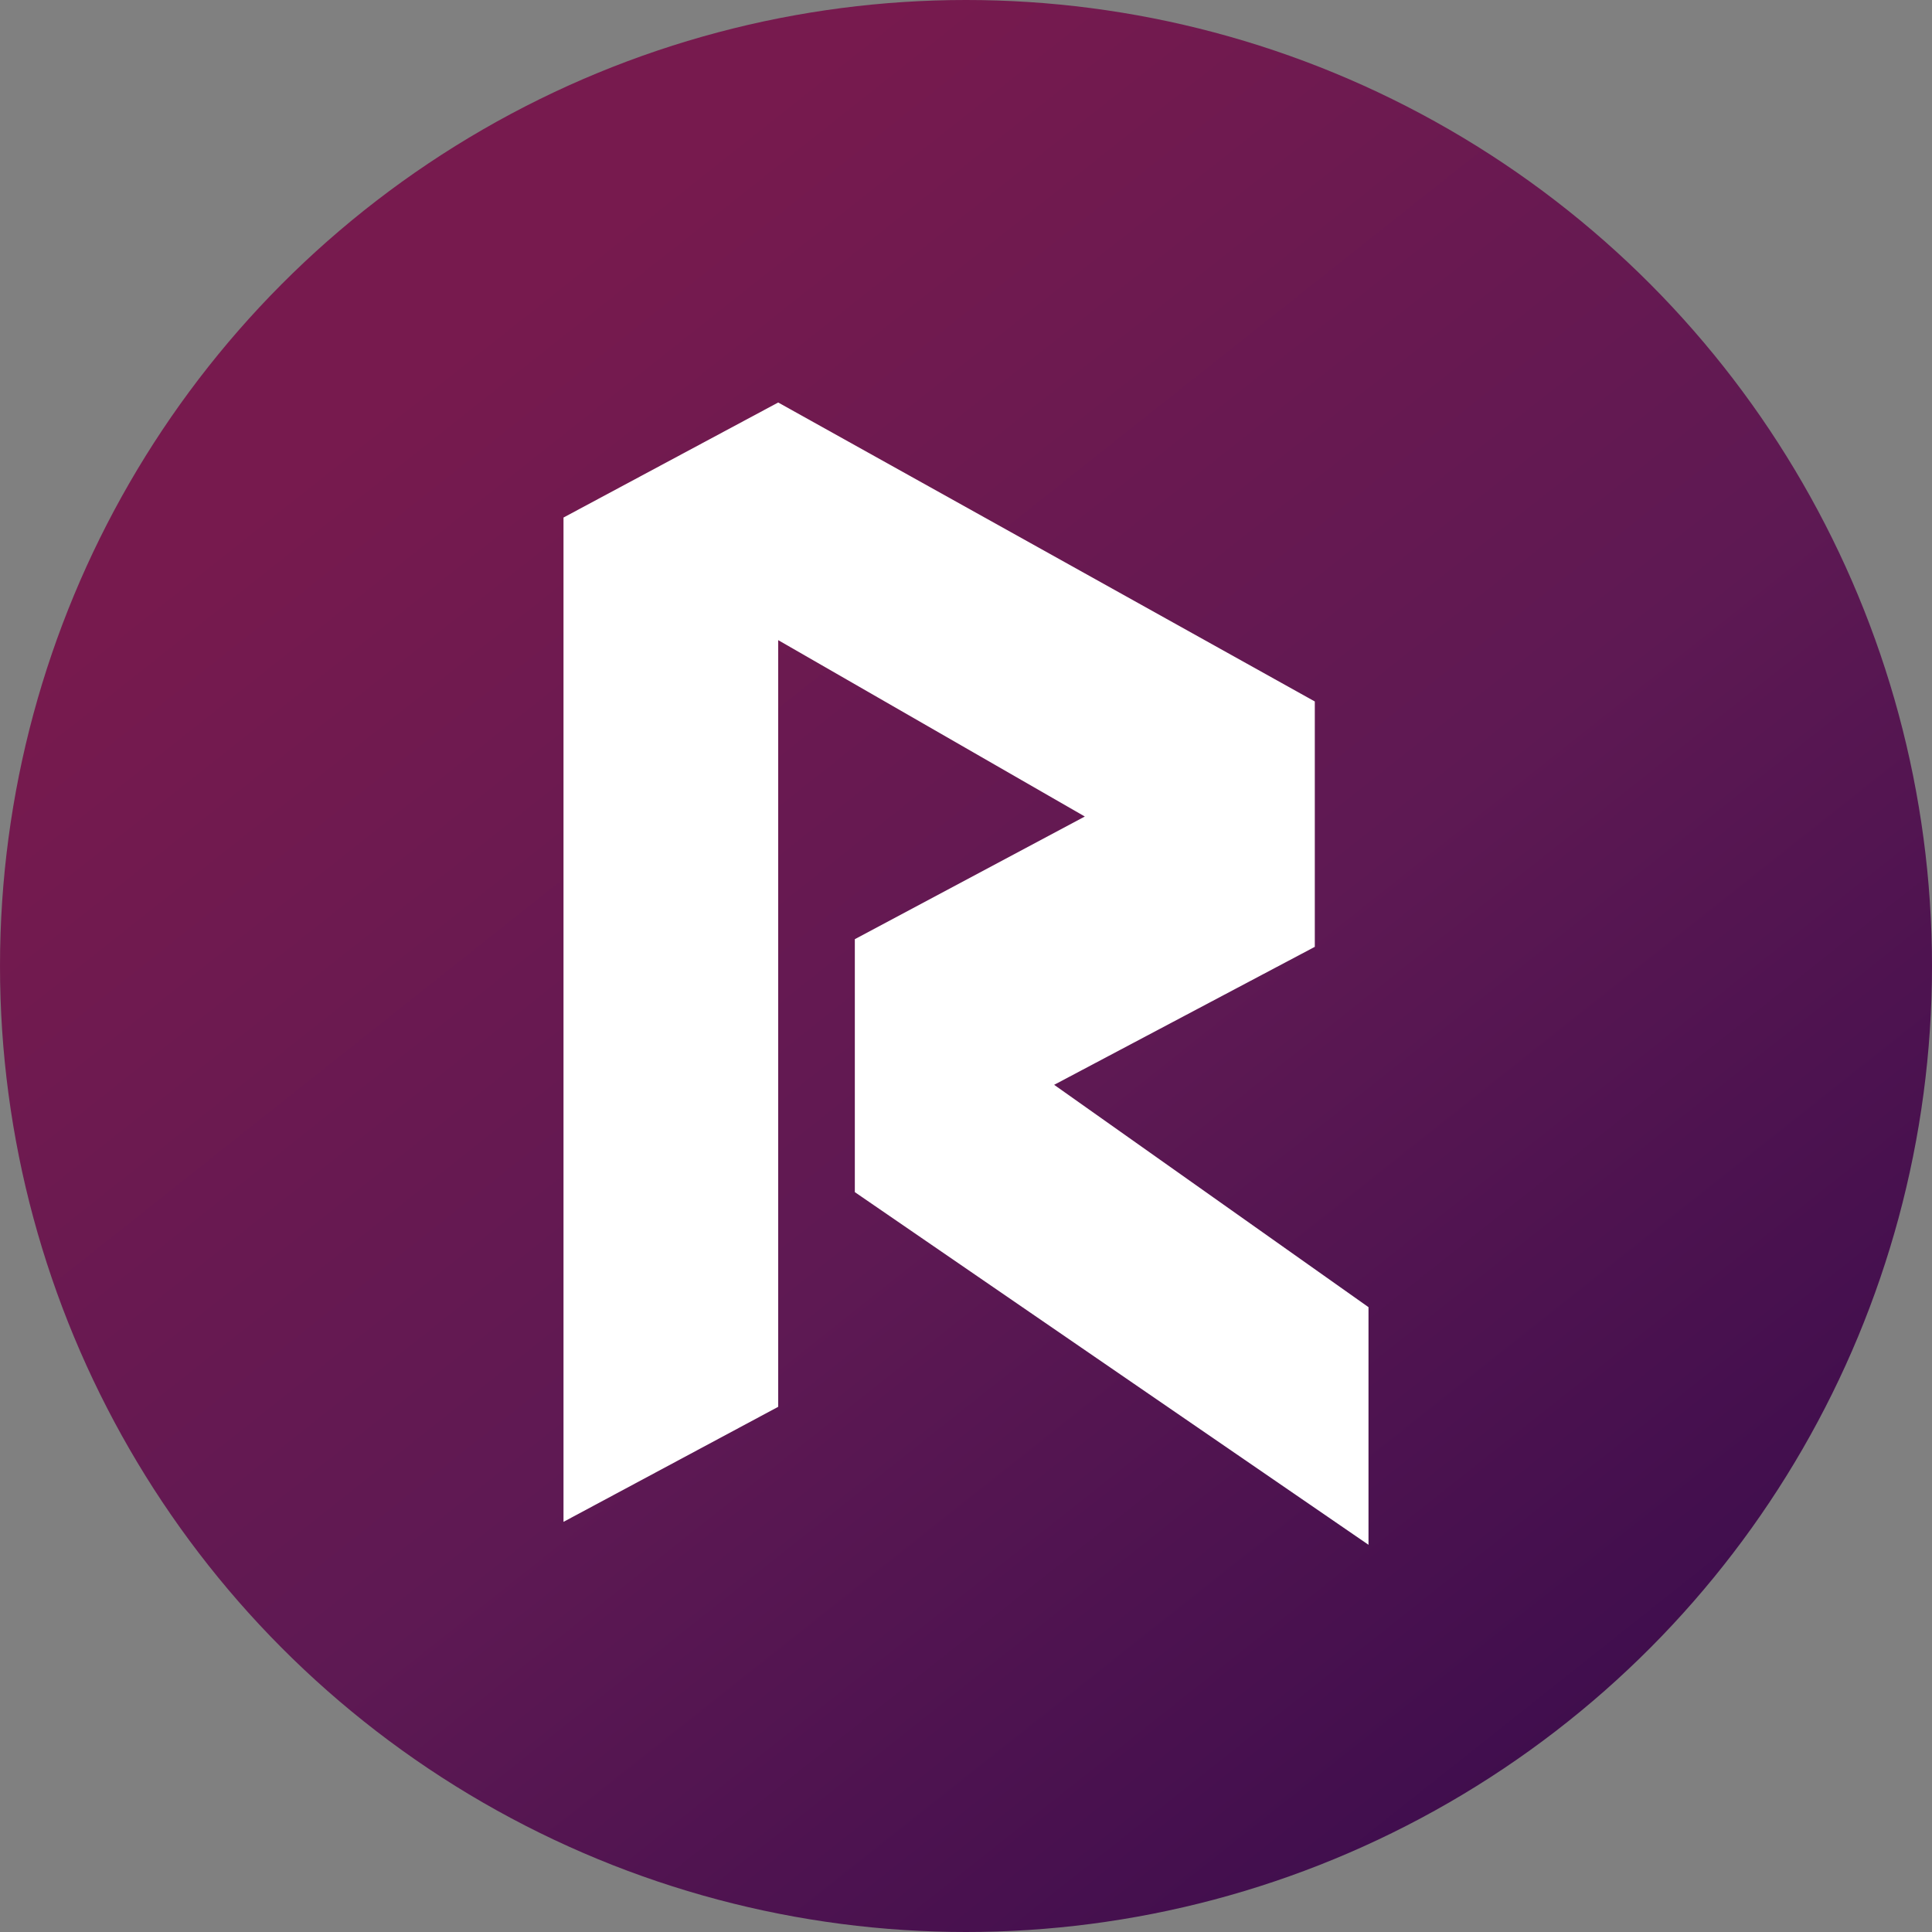 <svg width="24" height="24" viewBox="0 0 24 24" fill="none" xmlns="http://www.w3.org/2000/svg">
<rect x="0" y="0" width="24" height="24" fill="#808080" stroke="none"/>
<circle cx="12" cy="12" r="12" fill="url(#paint0_linear_rev)"/>
<path d="M7 6.429V18.905L9.667 17.476V7.952L13.476 10.143L10.619 11.667V14.809L17 19.19V16.238L13.095 13.476L16.333 11.762V8.714L9.667 5L7 6.429Z" fill="white"/>
<defs>
<linearGradient id="paint0_linear_rev" x1="5.808" y1="4.203" x2="20.725" y2="23.004" gradientUnits="userSpaceOnUse">
<stop stop-color="#771A4E"/>
<stop offset="0.5" stop-color="#5E1953"/>
<stop offset="0.875" stop-color="#430F4E"/>
<stop offset="1" stop-color="#3A0C4C"/>
</linearGradient>
</defs>
</svg>
